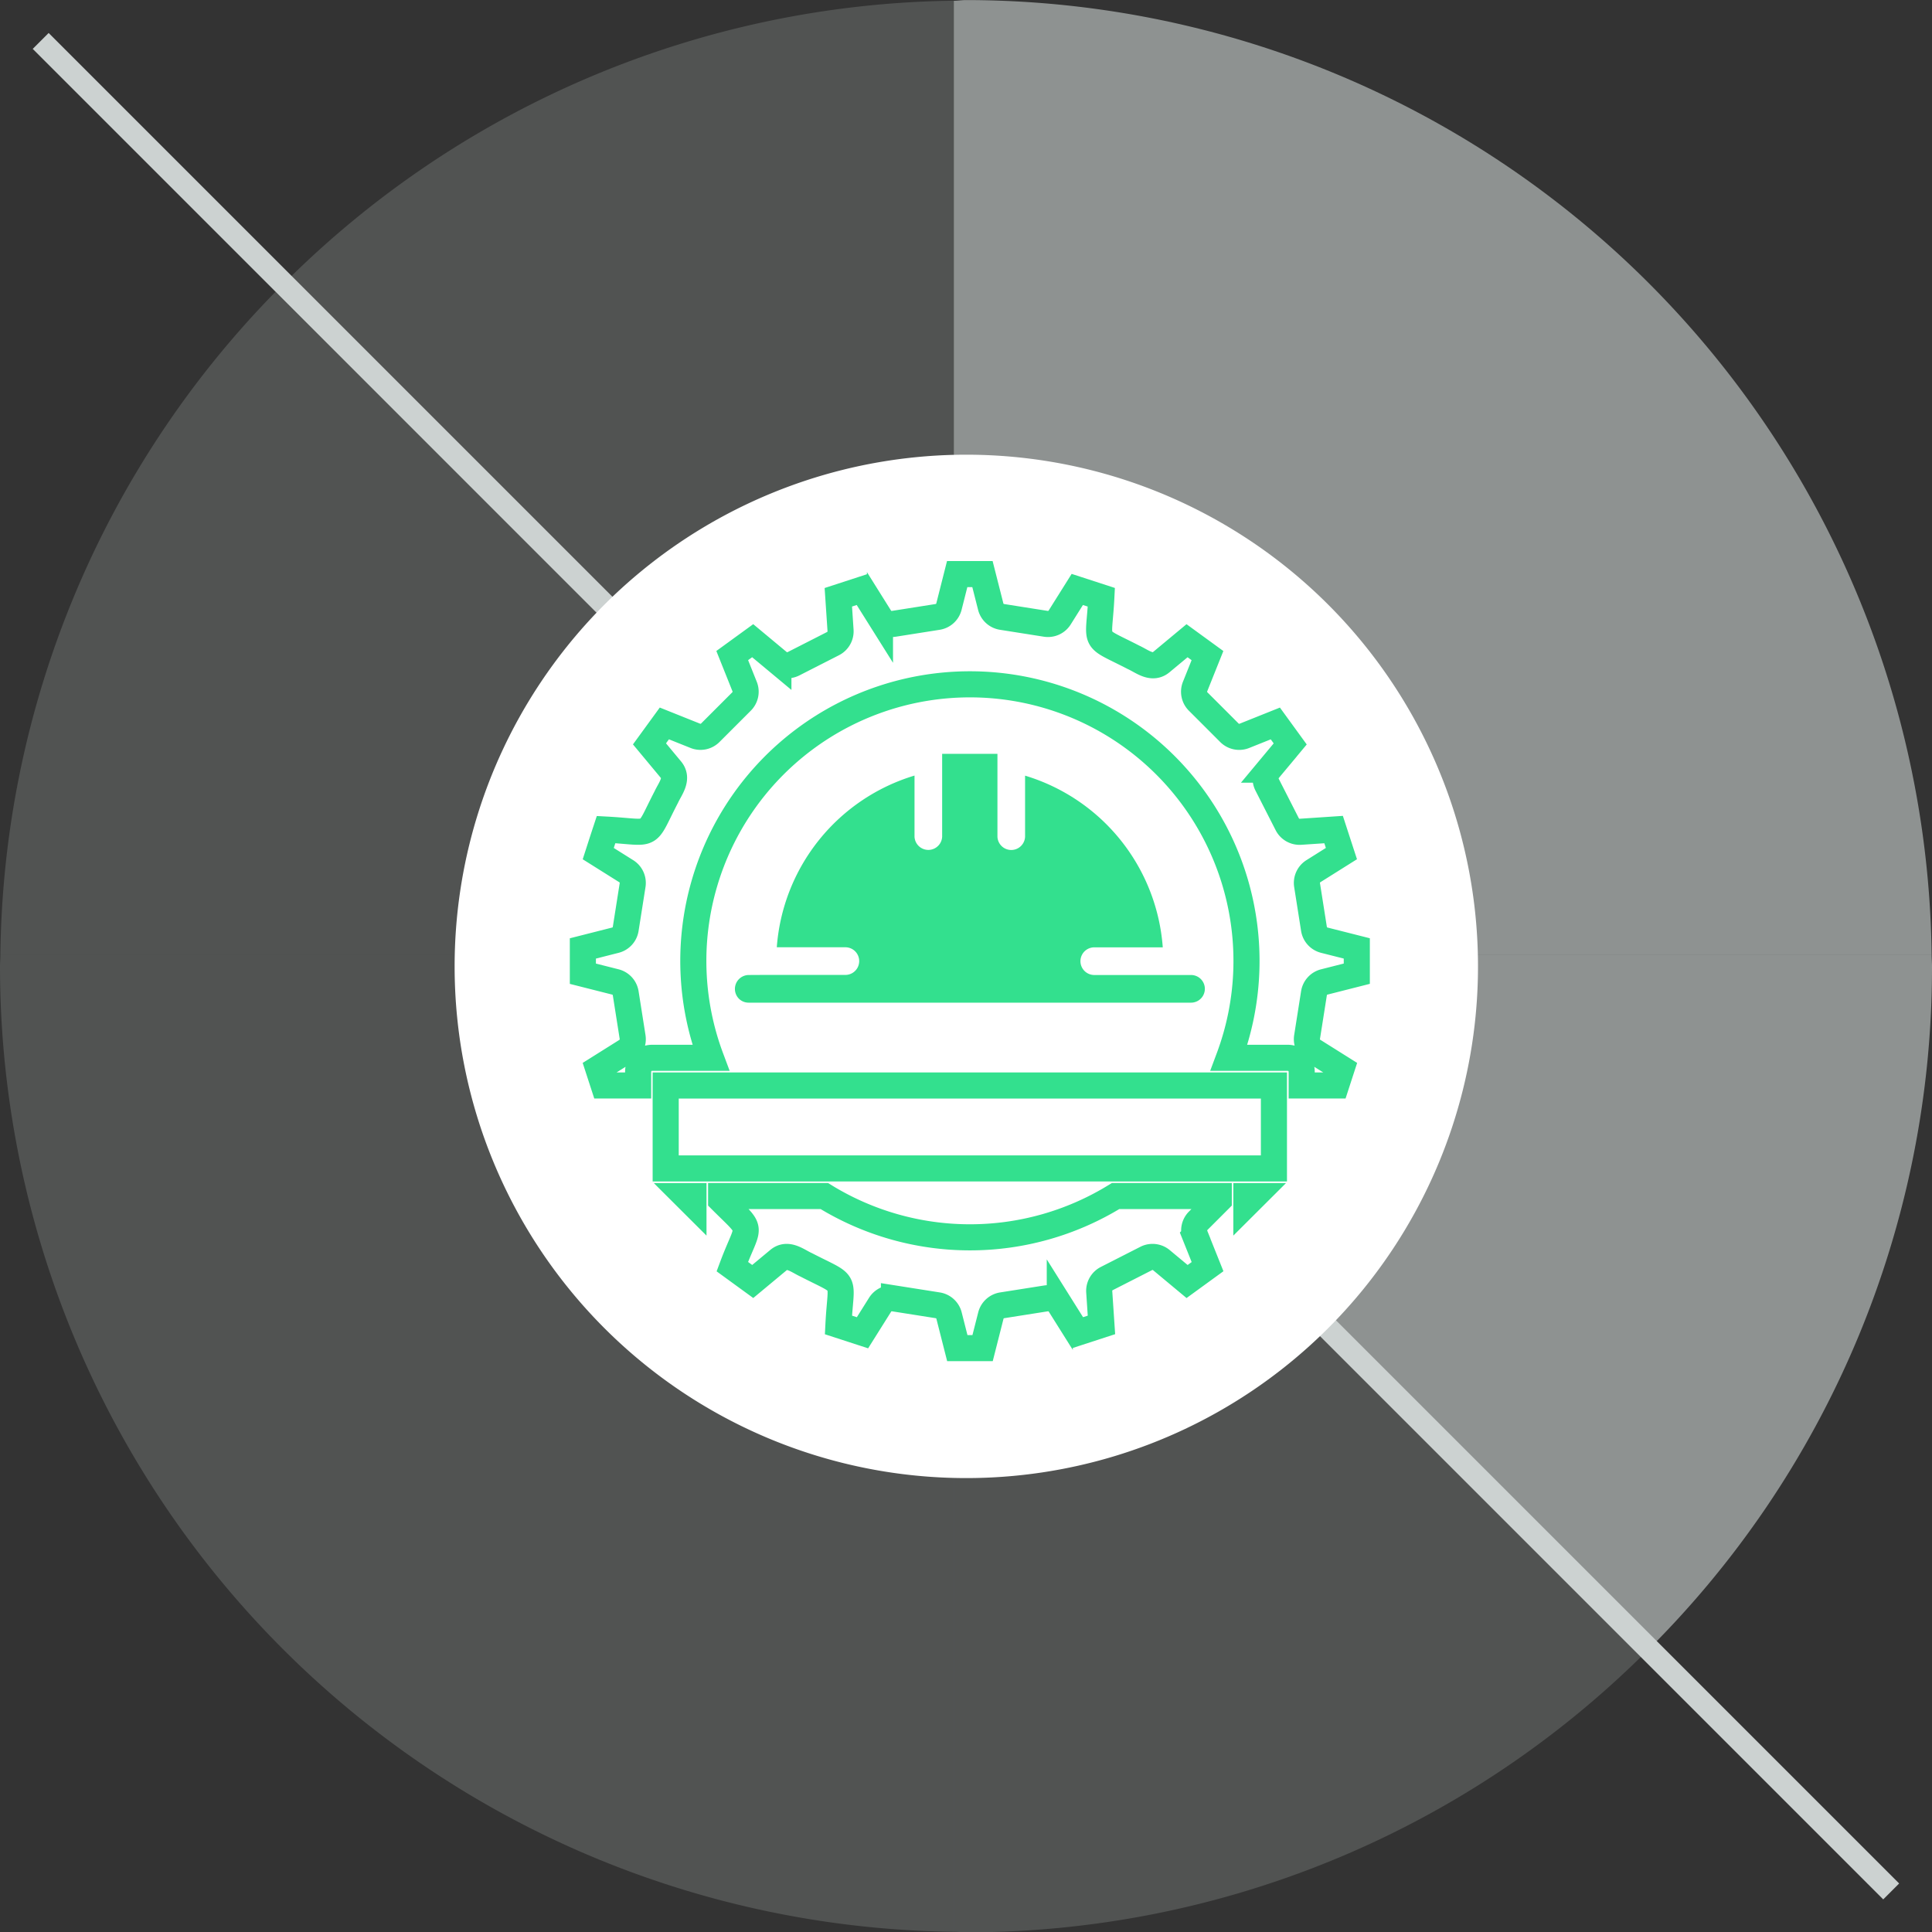 <svg xmlns="http://www.w3.org/2000/svg" width="74.042" height="74.056" viewBox="0 0 74.042 74.056">
  <rect x="0" y="0" width="74.042" height="74.056" fill="#333333" stroke="none"/>
  <g id="Сгруппировать_13365" data-name="Сгруппировать 13365" transform="translate(-1105 -1210)">
    <g id="Сгруппировать_13179" data-name="Сгруппировать 13179">
      <g id="Сгруппировать_13013" data-name="Сгруппировать 13013" transform="translate(1105 1210)">
        <path id="Контур_10237" data-name="Контур 10237" d="M464.841,857.7c-.148,0-.31.027-.46.027V894.3h37.472A37.029,37.029,0,0,0,464.841,857.7Z" transform="translate(-427.825 -857.697)" fill="#ccd2d1" opacity="0.6"/>
        <path id="Контур_10238" data-name="Контур 10238" d="M501.867,871.49c0-.154-.014-.293-.014-.436H464.381v.479l26.433,26.316A36.858,36.858,0,0,0,501.867,871.49Z" transform="translate(-427.825 -834.451)" fill="#ccd2d1" opacity="0.6"/>
        <path id="Контур_10239" data-name="Контур 10239" d="M464.381,871.229V908.18c.151,0,.312.022.46.022a36.876,36.876,0,0,0,25.973-10.657Z" transform="translate(-427.825 -834.147)" fill="#ccd2d1" opacity="0.2"/>
        <path id="Контур_10240" data-name="Контур 10240" d="M480.9,894.283V857.707a36.926,36.926,0,0,0-26,11.162l25.524,25.414Z" transform="translate(-444.339 -857.68)" fill="#ccd2d1" opacity="0.2"/>
        <path id="Контур_10241" data-name="Контур 10241" d="M487.109,887.194,461.585,861.78a36.9,36.9,0,0,0-10.539,25.414Z" transform="translate(-451.032 -850.591)" fill="#ccd2d1" opacity="0.2"/>
        <path id="Контур_10242" data-name="Контур 10242" d="M464.686,871.054h-.48l.48.481Z" transform="translate(-428.13 -834.452)" fill="#ccd2d1" opacity="0.2"/>
        <path id="Контур_10243" data-name="Контур 10243" d="M487.118,871.054H451.055c0,.142-.014.282-.014.436A37.008,37.008,0,0,0,487.6,908.485V871.534Z" transform="translate(-451.041 -834.451)" fill="#ccd2d1" opacity="0.2"/>
        <g id="Сгруппировать_12998" data-name="Сгруппировать 12998" transform="translate(21.569 21.578)" opacity="0.5">
          <path id="Контур_10245" data-name="Контур 10245" d="M474.359,896.48a15.454,15.454,0,1,1,15.461-15.447A15.466,15.466,0,0,1,474.359,896.48Zm0-27.464a12.008,12.008,0,1,0,12.011,12.016A12.025,12.025,0,0,0,474.359,869.016Z" transform="translate(-458.912 -865.571)" fill="#ccd2d1"/>
        </g>
        <g id="Сгруппировать_12999" data-name="Сгруппировать 12999" transform="translate(1.254 1.264)">
          <rect id="Прямоугольник_17589" data-name="Прямоугольник 17589" width="0.863" height="100.309" transform="matrix(0.707, -0.707, 0.707, 0.707, 0, 0.61)" fill="#ccd2d1"/>
        </g>
        <path id="Контур_10244" data-name="Контур 10244" d="M457.4,883.676a19.61,19.61,0,1,1,19.6,19.607A19.607,19.607,0,0,1,457.4,883.676Z" transform="translate(-439.977 -846.637)" fill="#fff" opacity="0.998"/>
      </g>
    </g>
    <g id="Сгруппировать_12946" data-name="Сгруппировать 12946" transform="translate(865.766 1090.832)">
      <path id="Контур_10186" data-name="Контур 10186" d="M288.056,160.769v3.178H264.746v-3.178ZM287,165.317v-.31h.311Zm-21.19,0-.311-.31h.311Zm19.227,1.207.475,1.187-.784.57-.985-.82a.53.53,0,0,0-.579-.065l-1.515.772a.53.53,0,0,0-.288.508l.085,1.268-.921.3-.675-1.075a.53.53,0,0,0-.531-.241l-1.68.265a.529.529,0,0,0-.431.393l-.317,1.248h-.969l-.317-1.248a.529.529,0,0,0-.431-.393l-1.68-.265a.53.53,0,0,0-.531.242l-.675,1.075-.922-.3c.094-1.871.4-1.46-1.23-2.3-.332-.15-.713-.486-1.068-.185l-.986.82-.783-.57c.645-1.728.86-1.258-.428-2.546v-.159h3.954a10.635,10.635,0,0,0,11.163,0h3.954v.159l-.787.787a.529.529,0,0,0-.117.572Zm4.537-7.08,1.075.675-.211.649h-1.318v-.53a.53.53,0,0,0-.53-.53h-2.257a10.6,10.6,0,1,0-19.856,0h-2.257a.53.53,0,0,0-.53.53v.53h-1.318l-.211-.649,1.075-.675a.53.53,0,0,0,.242-.531l-.265-1.681a.531.531,0,0,0-.393-.431l-1.248-.316v-.969l1.248-.317a.529.529,0,0,0,.393-.431l.265-1.68a.53.53,0,0,0-.242-.531l-1.075-.675c.118-.366.194-.6.3-.921,1.888.1,1.463.383,2.308-1.247.15-.325.473-.7.176-1.052l-.82-.986.57-.783,1.187.475a.529.529,0,0,0,.572-.117l1.2-1.2a.528.528,0,0,0,.117-.572l-.475-1.187.784-.57.985.82a.53.53,0,0,0,.579.064l1.515-.772a.53.53,0,0,0,.288-.508l-.085-1.268.921-.3.675,1.075a.53.53,0,0,0,.531.242l1.681-.265a.53.53,0,0,0,.431-.393l.316-1.248h.969l.317,1.248a.529.529,0,0,0,.431.393l1.68.265a.53.53,0,0,0,.531-.242l.675-1.075.922.3c-.094,1.871-.4,1.46,1.23,2.3.332.15.713.486,1.068.185l.986-.82.783.57-.475,1.187a.529.529,0,0,0,.117.572c.576.575.628.627,1.2,1.2a.529.529,0,0,0,.572.117l1.187-.475.57.784-.82.985a.529.529,0,0,0-.065.579l.772,1.515a.53.53,0,0,0,.508.288l1.268-.085.3.921-1.075.675a.53.53,0,0,0-.242.531l.265,1.681a.531.531,0,0,0,.393.431l1.248.316v.969l-1.248.317a.529.529,0,0,0-.393.431l-.265,1.68A.53.53,0,0,0,289.57,159.445Z" transform="translate(0 0)" fill="none" stroke="#33e08e" stroke-miterlimit="10" stroke-width="1"/>
      <path id="Контур_10187" data-name="Контур 10187" d="M272.383,161.173h3.178a.53.53,0,0,0,0-1.06h-2.628a7.444,7.444,0,0,1,5.278-6.58v2.342a.53.53,0,0,0,1.059,0V152.7h2.119v3.178a.53.53,0,0,0,1.059,0v-2.342a7.442,7.442,0,0,1,5.277,6.58H285.1a.53.53,0,1,0,0,1.06h3.708a.53.53,0,0,1,0,1.06H271.853a.528.528,0,0,1-.374-.154.534.534,0,0,1,.374-.906Z" transform="translate(-3.929 -4.642)" fill="#33e08e"/>
    </g>
  </g>
</svg>
